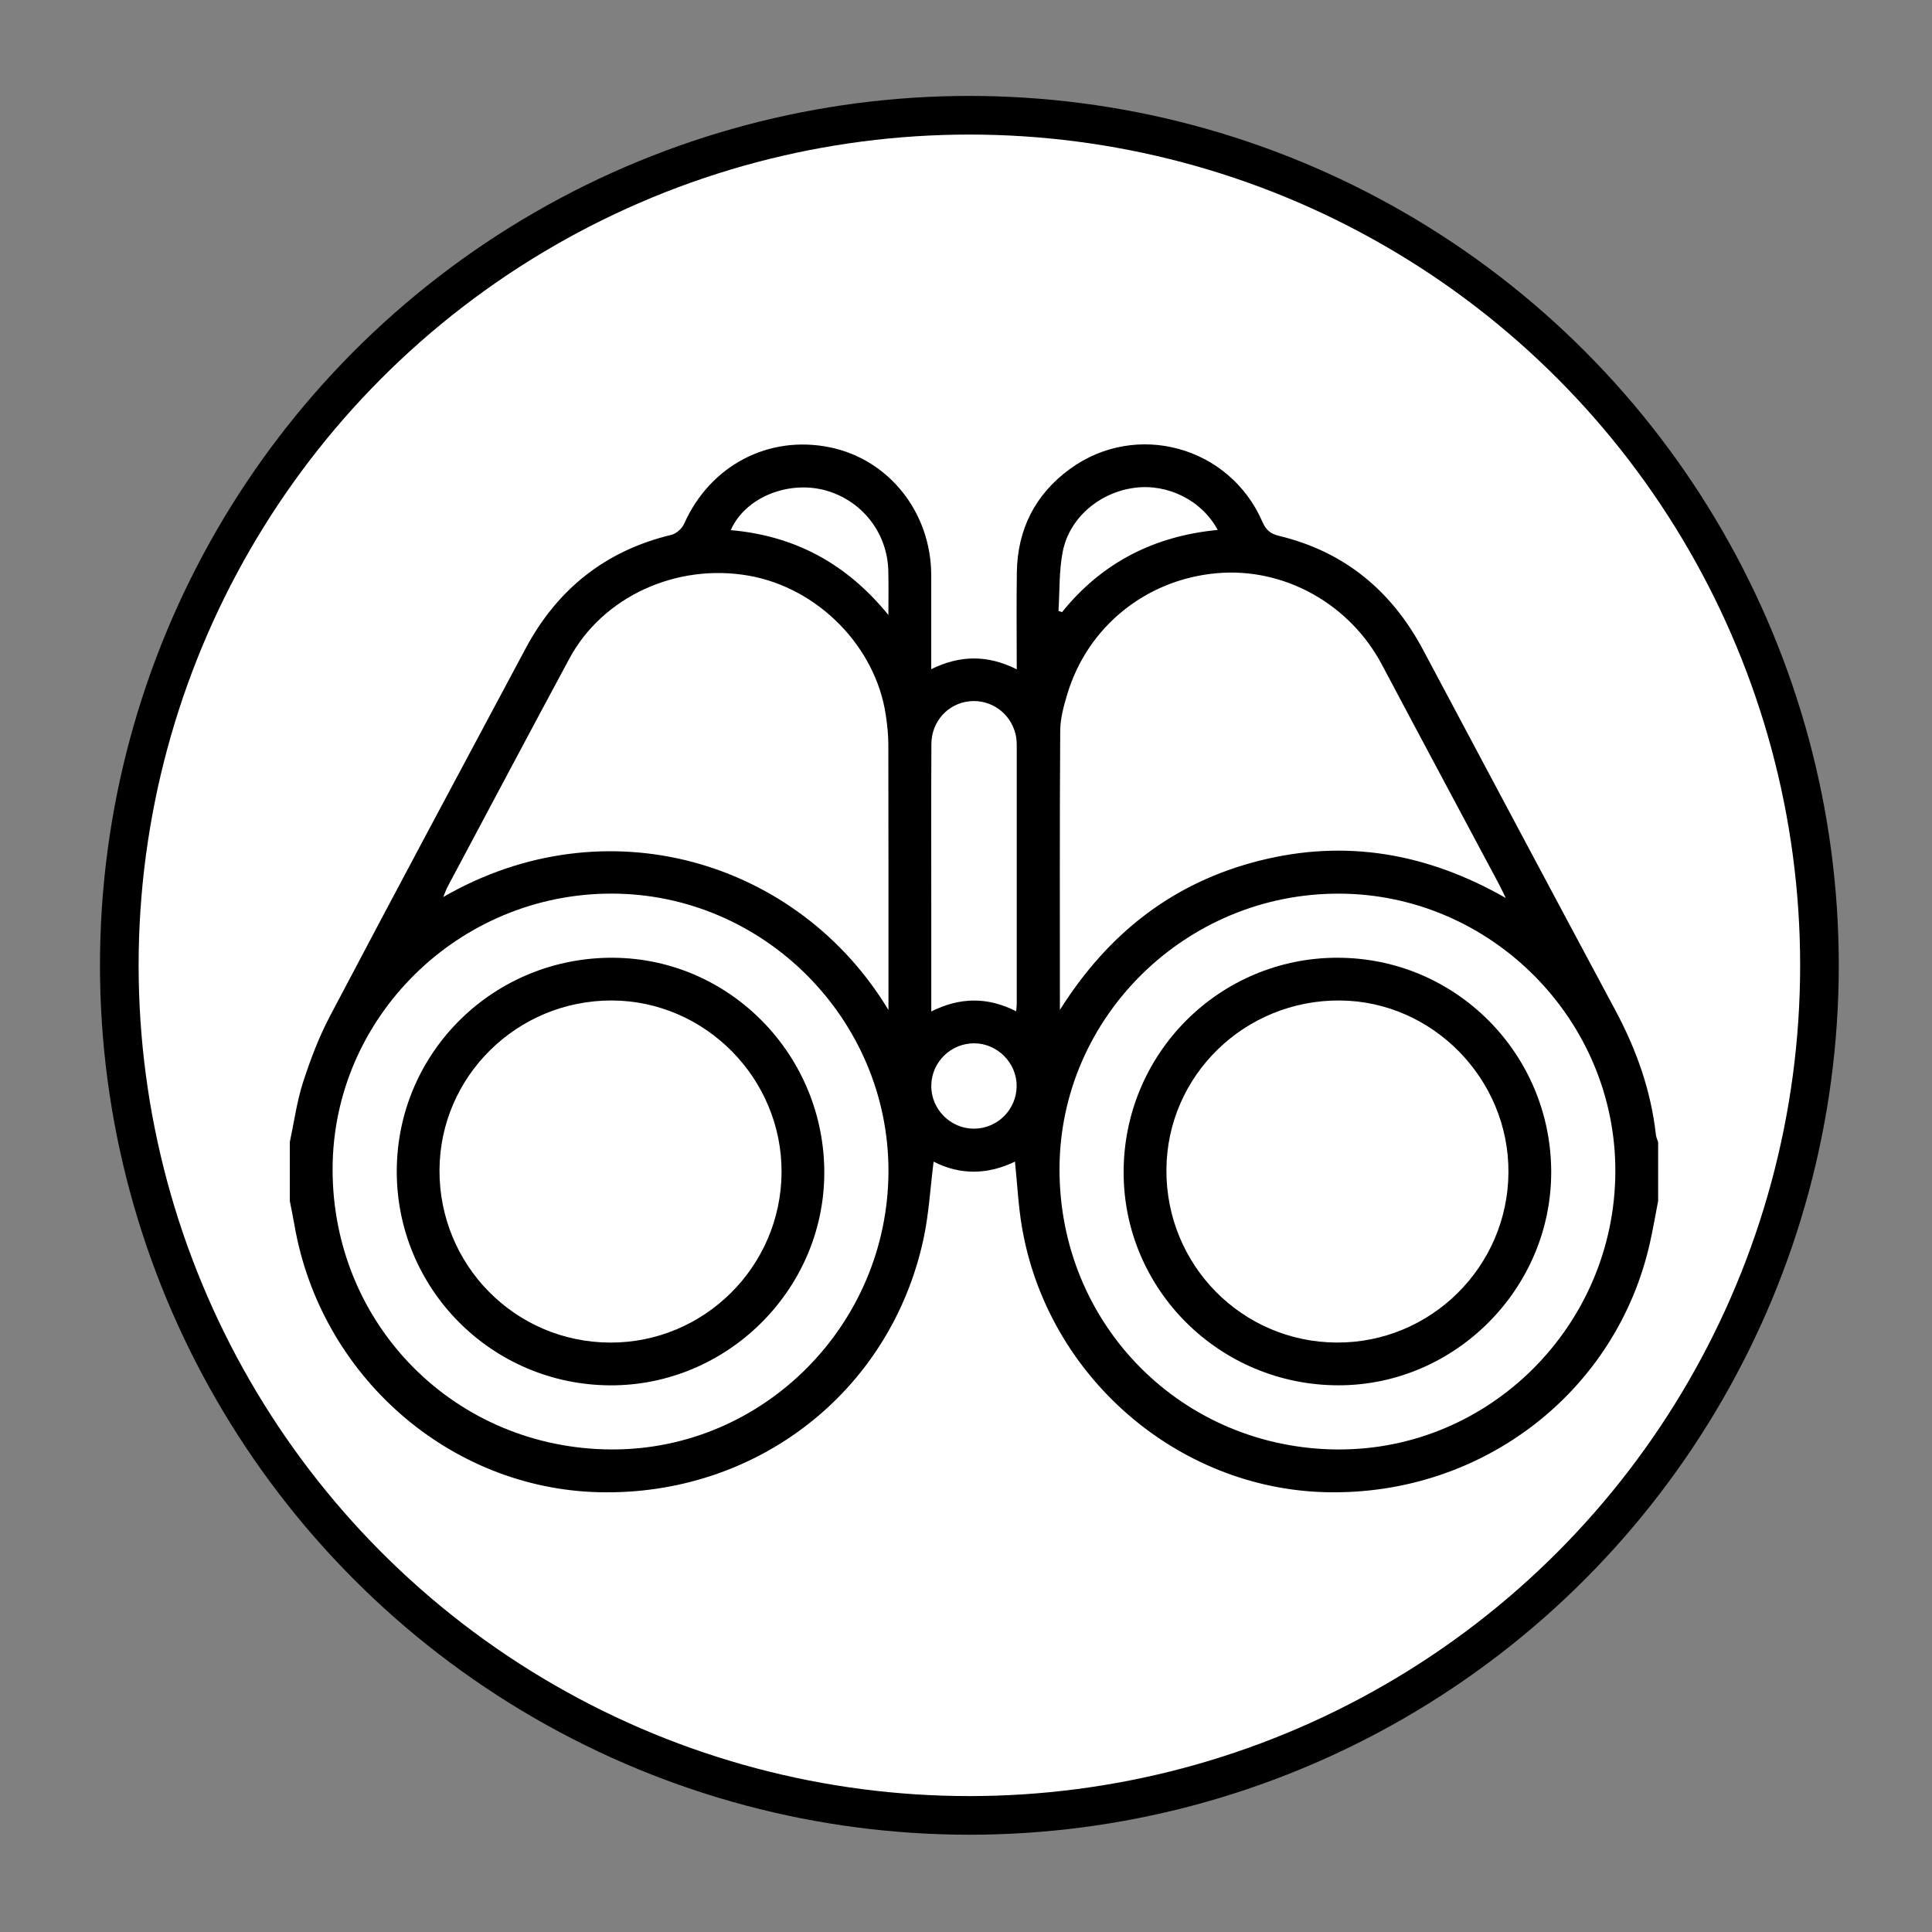 <svg width="60" height="60" viewBox="0 0 60 60" fill="none" xmlns="http://www.w3.org/2000/svg">
<rect x="0" y="0" width="60" height="60" fill="#808080" stroke="none"/>
<circle cx="30.105" cy="29.979" r="26.4" fill="white" stroke="black" stroke-width="1.2"/>
<path d="M51.495 37.296C51.415 37.714 51.342 38.133 51.251 38.548C50.232 43.206 46.045 46.45 41.196 46.342C36.552 46.239 32.515 42.726 31.734 38.089C31.624 37.437 31.593 36.773 31.521 36.074C30.695 36.477 29.832 36.506 28.994 36.076C28.89 36.894 28.848 37.706 28.677 38.49C27.648 43.231 23.482 46.463 18.595 46.342C13.952 46.227 9.963 42.731 9.148 38.066C9.103 37.806 9.05 37.552 9 37.296C9 36.688 9 36.079 9 35.47C9.133 34.852 9.217 34.217 9.409 33.618C9.637 32.912 9.904 32.208 10.249 31.553C12.258 27.74 14.29 23.94 16.323 20.14C17.308 18.297 18.803 17.101 20.851 16.61C21.004 16.573 21.18 16.415 21.245 16.269C22.052 14.456 23.869 13.497 25.784 13.894C27.611 14.273 28.915 15.919 28.92 17.857C28.922 18.811 28.92 19.765 28.92 20.782C29.804 20.346 30.667 20.329 31.576 20.787C31.576 19.746 31.564 18.758 31.579 17.77C31.6 16.439 32.147 15.357 33.218 14.571C35.277 13.061 38.184 13.855 39.204 16.204C39.316 16.461 39.453 16.576 39.726 16.643C41.756 17.133 43.219 18.348 44.194 20.18C46.18 23.91 48.166 27.642 50.162 31.367C50.815 32.585 51.272 33.86 51.425 35.239C51.433 35.318 51.471 35.393 51.495 35.47V37.296ZM32.916 31.363C34.433 28.958 36.453 27.401 39.111 26.73C41.782 26.056 44.307 26.487 46.764 27.888C46.662 27.681 46.606 27.56 46.543 27.443C45.335 25.176 44.12 22.913 42.917 20.642C41.914 18.749 39.874 17.613 37.782 17.802C35.591 17.999 33.773 19.463 33.145 21.56C33.034 21.927 32.928 22.316 32.926 22.694C32.907 25.541 32.916 28.389 32.916 31.361V31.363ZM27.592 31.368C27.592 31.163 27.592 31.084 27.592 31.004C27.592 28.376 27.594 25.748 27.588 23.12C27.588 22.818 27.554 22.513 27.51 22.213C27.197 20.08 25.405 18.259 23.257 17.879C21.008 17.482 18.716 18.531 17.683 20.452C16.413 22.811 15.159 25.178 13.898 27.543C13.853 27.629 13.823 27.723 13.766 27.858C18.824 24.932 24.794 26.727 27.592 31.367V31.368ZM41.563 45.014C46.274 45.032 50.144 41.155 50.166 36.398C50.187 31.677 46.309 27.766 41.59 27.753C36.831 27.738 32.919 31.584 32.904 36.288C32.888 41.141 36.714 44.996 41.562 45.015L41.563 45.014ZM19.001 45.014C23.707 45.029 27.576 41.142 27.592 36.385C27.606 31.662 23.723 27.758 19.002 27.752C14.244 27.744 10.338 31.595 10.329 36.3C10.32 41.153 14.148 44.999 19.001 45.014ZM31.558 31.408C31.567 31.296 31.576 31.231 31.576 31.166C31.576 28.496 31.576 25.827 31.576 23.158C31.576 23.035 31.566 22.908 31.536 22.788C31.371 22.135 30.766 21.711 30.108 21.779C29.44 21.848 28.929 22.402 28.925 23.106C28.915 24.917 28.922 26.729 28.922 28.541C28.922 29.479 28.922 30.417 28.922 31.412C29.813 30.965 30.678 30.957 31.559 31.407L31.558 31.408ZM32.87 18.971C32.908 18.985 32.945 18.998 32.982 19.011C34.223 17.47 35.849 16.645 37.817 16.458C37.325 15.539 36.269 15.017 35.244 15.148C34.155 15.286 33.211 16.077 33.004 17.132C32.887 17.731 32.911 18.357 32.872 18.971H32.87ZM22.695 16.464C24.661 16.637 26.276 17.483 27.59 19.099C27.59 18.564 27.598 18.142 27.587 17.721C27.557 16.588 26.828 15.616 25.753 15.264C24.565 14.876 23.156 15.415 22.694 16.464H22.695ZM31.573 33.726C31.576 33.009 30.974 32.403 30.257 32.401C29.529 32.398 28.932 32.984 28.922 33.708C28.911 34.448 29.52 35.059 30.259 35.052C30.984 35.045 31.572 34.451 31.573 33.725V33.726Z" fill="black"/>
<path d="M41.536 29.744C45.201 29.741 48.174 32.724 48.174 36.404C48.174 40.023 45.186 43.02 41.574 43.022C37.886 43.024 34.894 40.06 34.895 36.402C34.898 32.719 37.861 29.747 41.535 29.743L41.536 29.744ZM46.846 36.416C46.866 33.516 44.5 31.097 41.62 31.071C38.657 31.046 36.239 33.401 36.224 36.329C36.208 39.284 38.567 41.679 41.511 41.694C44.433 41.71 46.826 39.341 46.846 36.416Z" fill="black"/>
<path d="M18.943 43.023C15.263 43.002 12.303 40.017 12.322 36.347C12.341 32.663 15.35 29.713 19.06 29.744C22.687 29.774 25.624 32.792 25.599 36.462C25.573 40.076 22.563 43.043 18.942 43.023H18.943ZM18.941 41.695C21.862 41.709 24.254 39.339 24.272 36.413C24.29 33.497 21.903 31.079 19 31.071C16.062 31.064 13.664 33.423 13.649 36.334C13.635 39.289 15.996 41.681 18.941 41.695Z" fill="black"/>
</svg>
